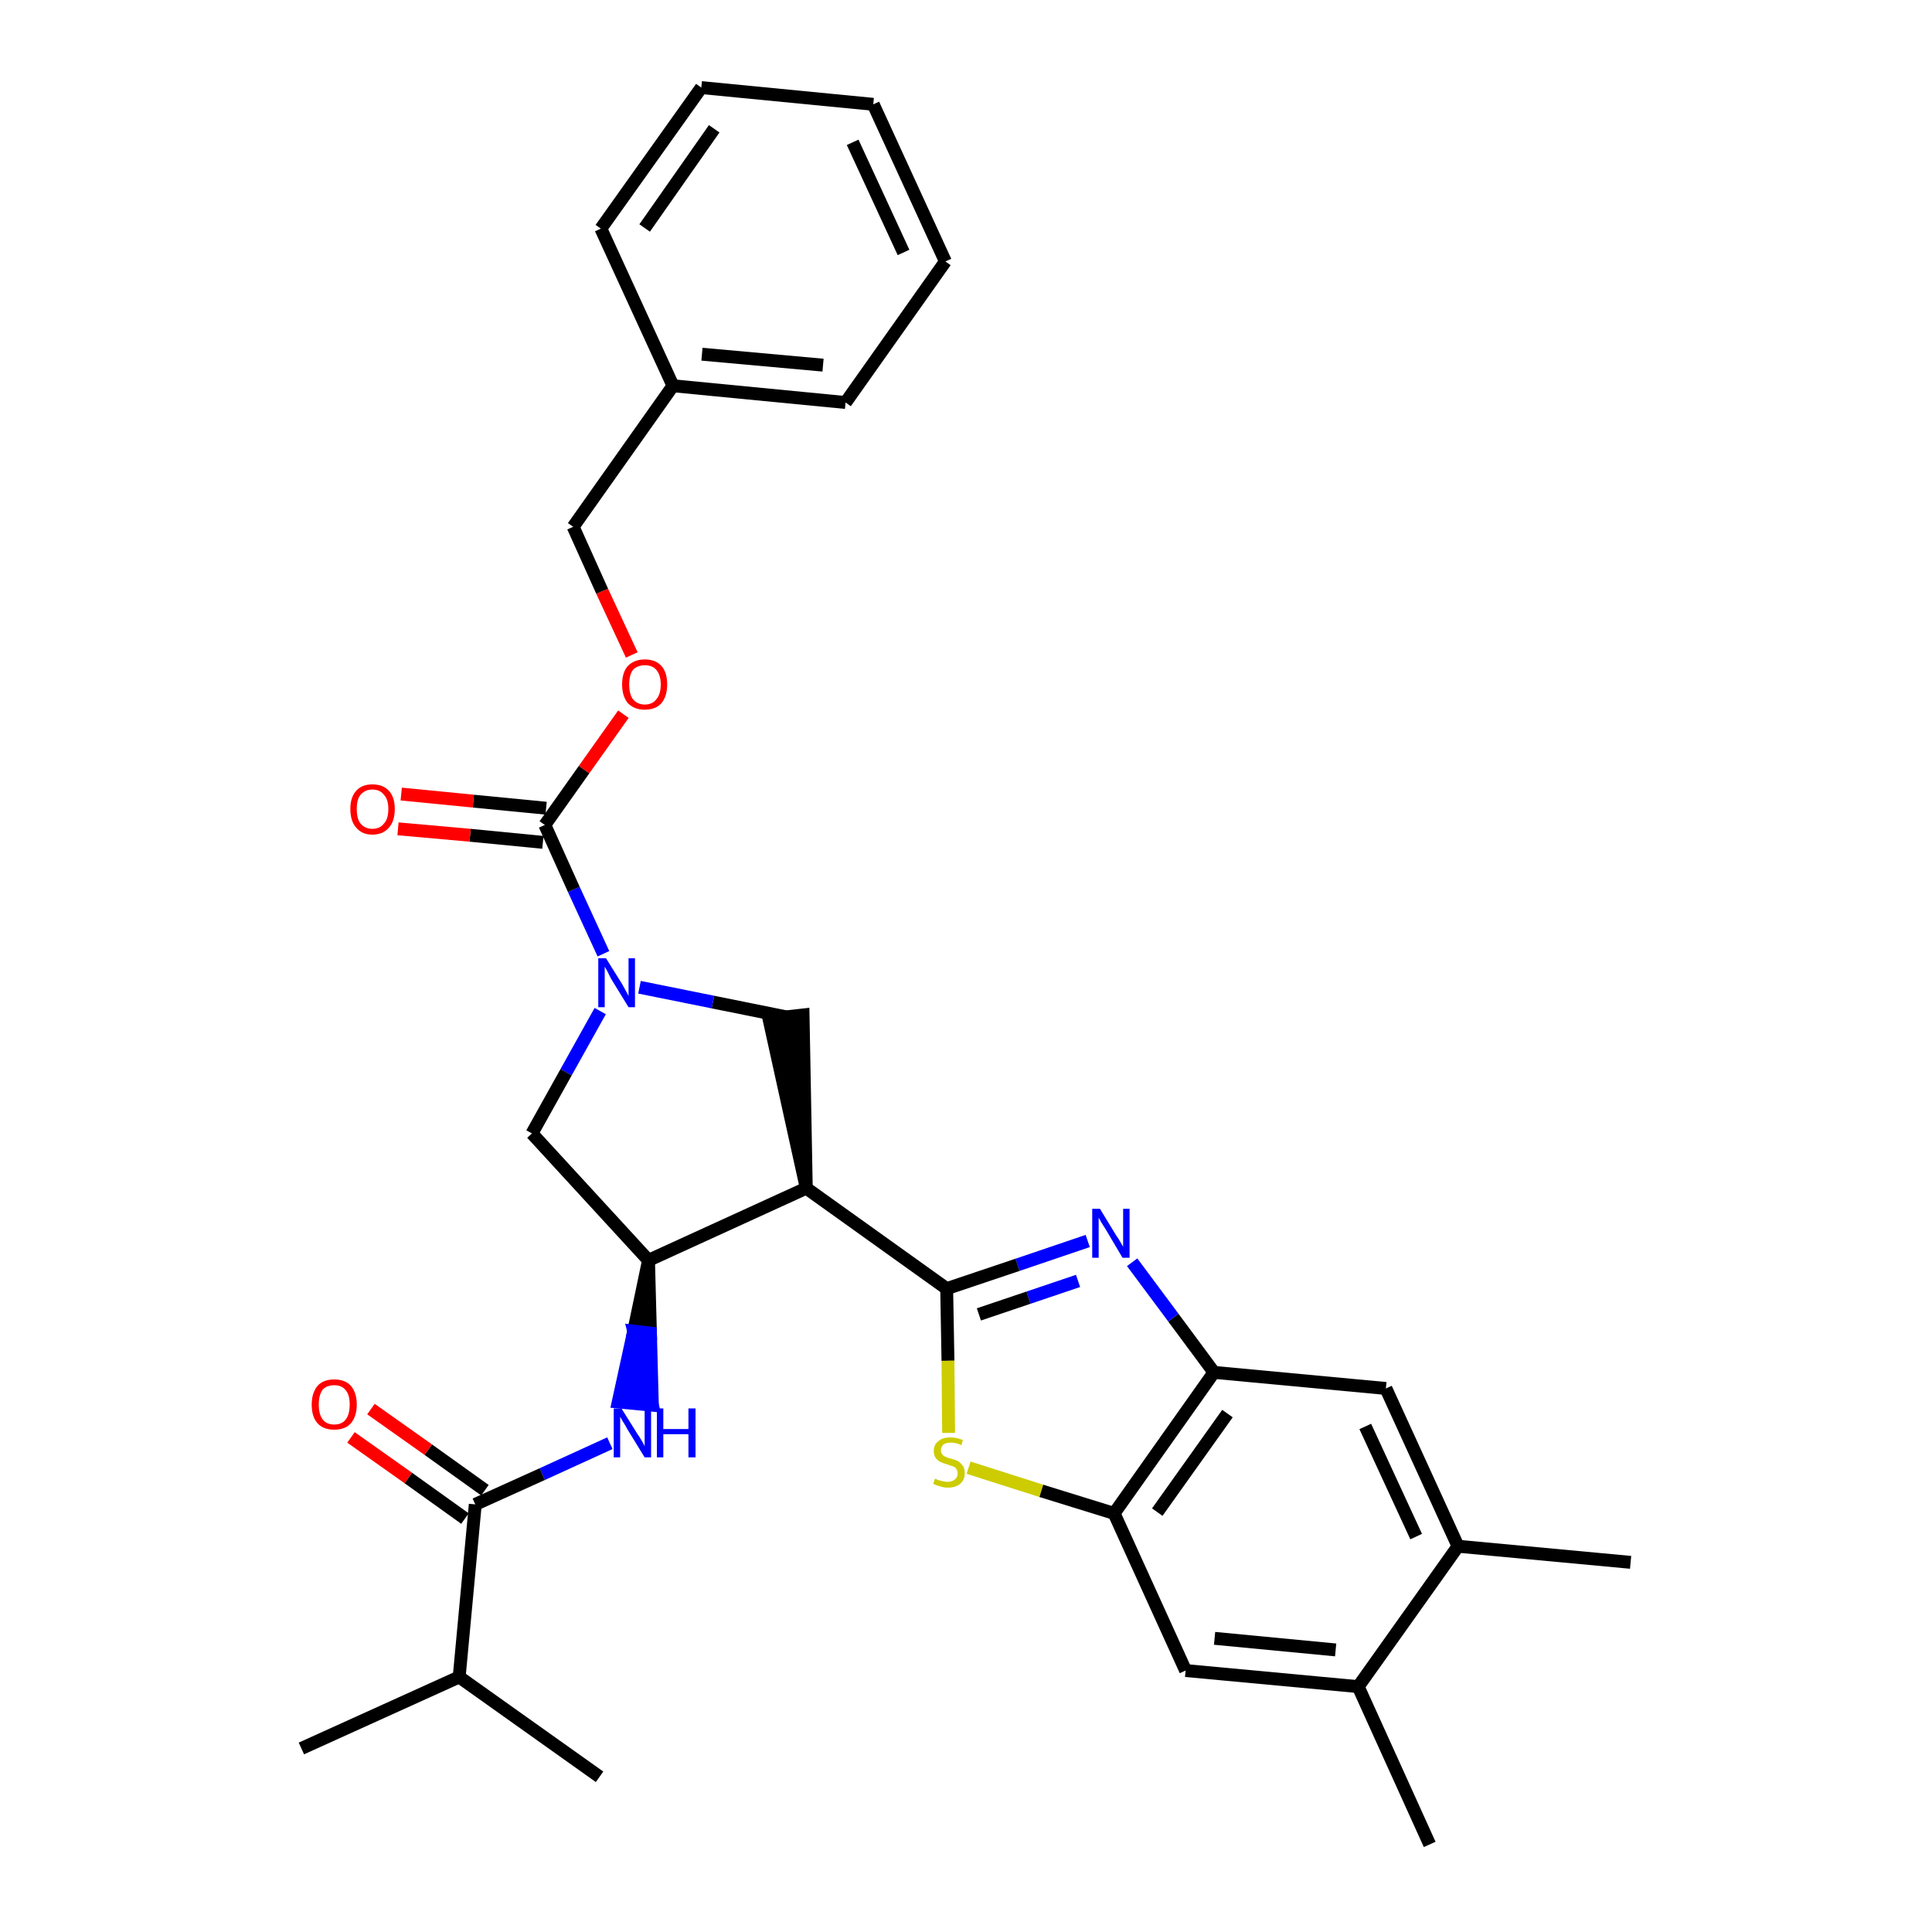 <?xml version='1.0' encoding='iso-8859-1'?>
<svg version='1.1' baseProfile='full'
              xmlns='http://www.w3.org/2000/svg'
                      xmlns:rdkit='http://www.rdkit.org/xml'
                      xmlns:xlink='http://www.w3.org/1999/xlink'
                  xml:space='preserve'
width='300px' height='300px' viewBox='0 0 300 300'>
<!-- END OF HEADER -->
<path class='bond-0 atom-0 atom-1' d='M 253.2,242.6 L 226.4,240.1' style='fill:none;fill-rule:evenodd;stroke:#000000;stroke-width:2.0px;stroke-linecap:butt;stroke-linejoin:miter;stroke-opacity:1' />
<path class='bond-1 atom-1 atom-2' d='M 226.4,240.1 L 215.2,215.6' style='fill:none;fill-rule:evenodd;stroke:#000000;stroke-width:2.0px;stroke-linecap:butt;stroke-linejoin:miter;stroke-opacity:1' />
<path class='bond-1 atom-1 atom-2' d='M 219.9,238.6 L 212.0,221.5' style='fill:none;fill-rule:evenodd;stroke:#000000;stroke-width:2.0px;stroke-linecap:butt;stroke-linejoin:miter;stroke-opacity:1' />
<path class='bond-31 atom-30 atom-1' d='M 210.9,261.9 L 226.4,240.1' style='fill:none;fill-rule:evenodd;stroke:#000000;stroke-width:2.0px;stroke-linecap:butt;stroke-linejoin:miter;stroke-opacity:1' />
<path class='bond-2 atom-2 atom-3' d='M 215.2,215.6 L 188.5,213.1' style='fill:none;fill-rule:evenodd;stroke:#000000;stroke-width:2.0px;stroke-linecap:butt;stroke-linejoin:miter;stroke-opacity:1' />
<path class='bond-3 atom-3 atom-4' d='M 188.5,213.1 L 182.2,204.6' style='fill:none;fill-rule:evenodd;stroke:#000000;stroke-width:2.0px;stroke-linecap:butt;stroke-linejoin:miter;stroke-opacity:1' />
<path class='bond-3 atom-3 atom-4' d='M 182.2,204.6 L 175.8,196.0' style='fill:none;fill-rule:evenodd;stroke:#0000FF;stroke-width:2.0px;stroke-linecap:butt;stroke-linejoin:miter;stroke-opacity:1' />
<path class='bond-32 atom-28 atom-3' d='M 173.0,235.0 L 188.5,213.1' style='fill:none;fill-rule:evenodd;stroke:#000000;stroke-width:2.0px;stroke-linecap:butt;stroke-linejoin:miter;stroke-opacity:1' />
<path class='bond-32 atom-28 atom-3' d='M 179.7,234.8 L 190.6,219.5' style='fill:none;fill-rule:evenodd;stroke:#000000;stroke-width:2.0px;stroke-linecap:butt;stroke-linejoin:miter;stroke-opacity:1' />
<path class='bond-4 atom-4 atom-5' d='M 168.9,192.7 L 158.0,196.4' style='fill:none;fill-rule:evenodd;stroke:#0000FF;stroke-width:2.0px;stroke-linecap:butt;stroke-linejoin:miter;stroke-opacity:1' />
<path class='bond-4 atom-4 atom-5' d='M 158.0,196.4 L 147.0,200.1' style='fill:none;fill-rule:evenodd;stroke:#000000;stroke-width:2.0px;stroke-linecap:butt;stroke-linejoin:miter;stroke-opacity:1' />
<path class='bond-4 atom-4 atom-5' d='M 167.4,198.9 L 159.7,201.5' style='fill:none;fill-rule:evenodd;stroke:#0000FF;stroke-width:2.0px;stroke-linecap:butt;stroke-linejoin:miter;stroke-opacity:1' />
<path class='bond-4 atom-4 atom-5' d='M 159.7,201.5 L 152.0,204.1' style='fill:none;fill-rule:evenodd;stroke:#000000;stroke-width:2.0px;stroke-linecap:butt;stroke-linejoin:miter;stroke-opacity:1' />
<path class='bond-5 atom-5 atom-6' d='M 147.0,200.1 L 125.2,184.5' style='fill:none;fill-rule:evenodd;stroke:#000000;stroke-width:2.0px;stroke-linecap:butt;stroke-linejoin:miter;stroke-opacity:1' />
<path class='bond-26 atom-5 atom-27' d='M 147.0,200.1 L 147.2,211.3' style='fill:none;fill-rule:evenodd;stroke:#000000;stroke-width:2.0px;stroke-linecap:butt;stroke-linejoin:miter;stroke-opacity:1' />
<path class='bond-26 atom-5 atom-27' d='M 147.2,211.3 L 147.3,222.5' style='fill:none;fill-rule:evenodd;stroke:#CCCC00;stroke-width:2.0px;stroke-linecap:butt;stroke-linejoin:miter;stroke-opacity:1' />
<path class='bond-6 atom-6 atom-7' d='M 125.2,184.5 L 124.7,157.6 L 119.4,158.2 Z' style='fill:#000000;fill-rule:evenodd;fill-opacity:1;stroke:#000000;stroke-width:2.0px;stroke-linecap:butt;stroke-linejoin:miter;stroke-opacity:1;' />
<path class='bond-33 atom-20 atom-6' d='M 100.7,195.7 L 125.2,184.5' style='fill:none;fill-rule:evenodd;stroke:#000000;stroke-width:2.0px;stroke-linecap:butt;stroke-linejoin:miter;stroke-opacity:1' />
<path class='bond-7 atom-7 atom-8' d='M 122.1,157.9 L 110.7,155.6' style='fill:none;fill-rule:evenodd;stroke:#000000;stroke-width:2.0px;stroke-linecap:butt;stroke-linejoin:miter;stroke-opacity:1' />
<path class='bond-7 atom-7 atom-8' d='M 110.7,155.6 L 99.3,153.3' style='fill:none;fill-rule:evenodd;stroke:#0000FF;stroke-width:2.0px;stroke-linecap:butt;stroke-linejoin:miter;stroke-opacity:1' />
<path class='bond-8 atom-8 atom-9' d='M 93.7,148.1 L 89.1,138.1' style='fill:none;fill-rule:evenodd;stroke:#0000FF;stroke-width:2.0px;stroke-linecap:butt;stroke-linejoin:miter;stroke-opacity:1' />
<path class='bond-8 atom-8 atom-9' d='M 89.1,138.1 L 84.6,128.1' style='fill:none;fill-rule:evenodd;stroke:#000000;stroke-width:2.0px;stroke-linecap:butt;stroke-linejoin:miter;stroke-opacity:1' />
<path class='bond-18 atom-8 atom-19' d='M 93.2,157.0 L 87.9,166.5' style='fill:none;fill-rule:evenodd;stroke:#0000FF;stroke-width:2.0px;stroke-linecap:butt;stroke-linejoin:miter;stroke-opacity:1' />
<path class='bond-18 atom-8 atom-19' d='M 87.9,166.5 L 82.6,176.0' style='fill:none;fill-rule:evenodd;stroke:#000000;stroke-width:2.0px;stroke-linecap:butt;stroke-linejoin:miter;stroke-opacity:1' />
<path class='bond-9 atom-9 atom-10' d='M 84.8,125.5 L 73.5,124.4' style='fill:none;fill-rule:evenodd;stroke:#000000;stroke-width:2.0px;stroke-linecap:butt;stroke-linejoin:miter;stroke-opacity:1' />
<path class='bond-9 atom-9 atom-10' d='M 73.5,124.4 L 62.3,123.3' style='fill:none;fill-rule:evenodd;stroke:#FF0000;stroke-width:2.0px;stroke-linecap:butt;stroke-linejoin:miter;stroke-opacity:1' />
<path class='bond-9 atom-9 atom-10' d='M 84.3,130.8 L 73.0,129.7' style='fill:none;fill-rule:evenodd;stroke:#000000;stroke-width:2.0px;stroke-linecap:butt;stroke-linejoin:miter;stroke-opacity:1' />
<path class='bond-9 atom-9 atom-10' d='M 73.0,129.7 L 61.8,128.7' style='fill:none;fill-rule:evenodd;stroke:#FF0000;stroke-width:2.0px;stroke-linecap:butt;stroke-linejoin:miter;stroke-opacity:1' />
<path class='bond-10 atom-9 atom-11' d='M 84.6,128.1 L 90.7,119.5' style='fill:none;fill-rule:evenodd;stroke:#000000;stroke-width:2.0px;stroke-linecap:butt;stroke-linejoin:miter;stroke-opacity:1' />
<path class='bond-10 atom-9 atom-11' d='M 90.7,119.5 L 96.8,110.9' style='fill:none;fill-rule:evenodd;stroke:#FF0000;stroke-width:2.0px;stroke-linecap:butt;stroke-linejoin:miter;stroke-opacity:1' />
<path class='bond-11 atom-11 atom-12' d='M 98.1,101.7 L 93.5,91.8' style='fill:none;fill-rule:evenodd;stroke:#FF0000;stroke-width:2.0px;stroke-linecap:butt;stroke-linejoin:miter;stroke-opacity:1' />
<path class='bond-11 atom-11 atom-12' d='M 93.5,91.8 L 89.0,81.8' style='fill:none;fill-rule:evenodd;stroke:#000000;stroke-width:2.0px;stroke-linecap:butt;stroke-linejoin:miter;stroke-opacity:1' />
<path class='bond-12 atom-12 atom-13' d='M 89.0,81.8 L 104.5,59.9' style='fill:none;fill-rule:evenodd;stroke:#000000;stroke-width:2.0px;stroke-linecap:butt;stroke-linejoin:miter;stroke-opacity:1' />
<path class='bond-13 atom-13 atom-14' d='M 104.5,59.9 L 131.3,62.5' style='fill:none;fill-rule:evenodd;stroke:#000000;stroke-width:2.0px;stroke-linecap:butt;stroke-linejoin:miter;stroke-opacity:1' />
<path class='bond-13 atom-13 atom-14' d='M 109.0,55.0 L 127.8,56.7' style='fill:none;fill-rule:evenodd;stroke:#000000;stroke-width:2.0px;stroke-linecap:butt;stroke-linejoin:miter;stroke-opacity:1' />
<path class='bond-34 atom-18 atom-13' d='M 93.3,35.5 L 104.5,59.9' style='fill:none;fill-rule:evenodd;stroke:#000000;stroke-width:2.0px;stroke-linecap:butt;stroke-linejoin:miter;stroke-opacity:1' />
<path class='bond-14 atom-14 atom-15' d='M 131.3,62.5 L 146.8,40.6' style='fill:none;fill-rule:evenodd;stroke:#000000;stroke-width:2.0px;stroke-linecap:butt;stroke-linejoin:miter;stroke-opacity:1' />
<path class='bond-15 atom-15 atom-16' d='M 146.8,40.6 L 135.6,16.2' style='fill:none;fill-rule:evenodd;stroke:#000000;stroke-width:2.0px;stroke-linecap:butt;stroke-linejoin:miter;stroke-opacity:1' />
<path class='bond-15 atom-15 atom-16' d='M 140.3,39.2 L 132.4,22.1' style='fill:none;fill-rule:evenodd;stroke:#000000;stroke-width:2.0px;stroke-linecap:butt;stroke-linejoin:miter;stroke-opacity:1' />
<path class='bond-16 atom-16 atom-17' d='M 135.6,16.2 L 108.9,13.6' style='fill:none;fill-rule:evenodd;stroke:#000000;stroke-width:2.0px;stroke-linecap:butt;stroke-linejoin:miter;stroke-opacity:1' />
<path class='bond-17 atom-17 atom-18' d='M 108.9,13.6 L 93.3,35.5' style='fill:none;fill-rule:evenodd;stroke:#000000;stroke-width:2.0px;stroke-linecap:butt;stroke-linejoin:miter;stroke-opacity:1' />
<path class='bond-17 atom-17 atom-18' d='M 110.9,20.0 L 100.1,35.4' style='fill:none;fill-rule:evenodd;stroke:#000000;stroke-width:2.0px;stroke-linecap:butt;stroke-linejoin:miter;stroke-opacity:1' />
<path class='bond-19 atom-19 atom-20' d='M 82.6,176.0 L 100.7,195.7' style='fill:none;fill-rule:evenodd;stroke:#000000;stroke-width:2.0px;stroke-linecap:butt;stroke-linejoin:miter;stroke-opacity:1' />
<path class='bond-20 atom-20 atom-21' d='M 100.7,195.7 L 98.4,206.7 L 101.0,207.0 Z' style='fill:#000000;fill-rule:evenodd;fill-opacity:1;stroke:#000000;stroke-width:2.0px;stroke-linecap:butt;stroke-linejoin:miter;stroke-opacity:1;' />
<path class='bond-20 atom-20 atom-21' d='M 98.4,206.7 L 101.3,218.2 L 96.0,217.7 Z' style='fill:#0000FF;fill-rule:evenodd;fill-opacity:1;stroke:#0000FF;stroke-width:2.0px;stroke-linecap:butt;stroke-linejoin:miter;stroke-opacity:1;' />
<path class='bond-20 atom-20 atom-21' d='M 98.4,206.7 L 101.0,207.0 L 101.3,218.2 Z' style='fill:#0000FF;fill-rule:evenodd;fill-opacity:1;stroke:#0000FF;stroke-width:2.0px;stroke-linecap:butt;stroke-linejoin:miter;stroke-opacity:1;' />
<path class='bond-21 atom-21 atom-22' d='M 94.7,224.1 L 84.2,228.9' style='fill:none;fill-rule:evenodd;stroke:#0000FF;stroke-width:2.0px;stroke-linecap:butt;stroke-linejoin:miter;stroke-opacity:1' />
<path class='bond-21 atom-21 atom-22' d='M 84.2,228.9 L 73.8,233.6' style='fill:none;fill-rule:evenodd;stroke:#000000;stroke-width:2.0px;stroke-linecap:butt;stroke-linejoin:miter;stroke-opacity:1' />
<path class='bond-22 atom-22 atom-23' d='M 75.3,231.4 L 66.5,225.1' style='fill:none;fill-rule:evenodd;stroke:#000000;stroke-width:2.0px;stroke-linecap:butt;stroke-linejoin:miter;stroke-opacity:1' />
<path class='bond-22 atom-22 atom-23' d='M 66.5,225.1 L 57.6,218.8' style='fill:none;fill-rule:evenodd;stroke:#FF0000;stroke-width:2.0px;stroke-linecap:butt;stroke-linejoin:miter;stroke-opacity:1' />
<path class='bond-22 atom-22 atom-23' d='M 72.2,235.8 L 63.4,229.5' style='fill:none;fill-rule:evenodd;stroke:#000000;stroke-width:2.0px;stroke-linecap:butt;stroke-linejoin:miter;stroke-opacity:1' />
<path class='bond-22 atom-22 atom-23' d='M 63.4,229.5 L 54.5,223.2' style='fill:none;fill-rule:evenodd;stroke:#FF0000;stroke-width:2.0px;stroke-linecap:butt;stroke-linejoin:miter;stroke-opacity:1' />
<path class='bond-23 atom-22 atom-24' d='M 73.8,233.6 L 71.3,260.4' style='fill:none;fill-rule:evenodd;stroke:#000000;stroke-width:2.0px;stroke-linecap:butt;stroke-linejoin:miter;stroke-opacity:1' />
<path class='bond-24 atom-24 atom-25' d='M 71.3,260.4 L 46.8,271.5' style='fill:none;fill-rule:evenodd;stroke:#000000;stroke-width:2.0px;stroke-linecap:butt;stroke-linejoin:miter;stroke-opacity:1' />
<path class='bond-25 atom-24 atom-26' d='M 71.3,260.4 L 93.1,275.9' style='fill:none;fill-rule:evenodd;stroke:#000000;stroke-width:2.0px;stroke-linecap:butt;stroke-linejoin:miter;stroke-opacity:1' />
<path class='bond-27 atom-27 atom-28' d='M 150.4,227.9 L 161.7,231.5' style='fill:none;fill-rule:evenodd;stroke:#CCCC00;stroke-width:2.0px;stroke-linecap:butt;stroke-linejoin:miter;stroke-opacity:1' />
<path class='bond-27 atom-27 atom-28' d='M 161.7,231.5 L 173.0,235.0' style='fill:none;fill-rule:evenodd;stroke:#000000;stroke-width:2.0px;stroke-linecap:butt;stroke-linejoin:miter;stroke-opacity:1' />
<path class='bond-28 atom-28 atom-29' d='M 173.0,235.0 L 184.1,259.4' style='fill:none;fill-rule:evenodd;stroke:#000000;stroke-width:2.0px;stroke-linecap:butt;stroke-linejoin:miter;stroke-opacity:1' />
<path class='bond-29 atom-29 atom-30' d='M 184.1,259.4 L 210.9,261.9' style='fill:none;fill-rule:evenodd;stroke:#000000;stroke-width:2.0px;stroke-linecap:butt;stroke-linejoin:miter;stroke-opacity:1' />
<path class='bond-29 atom-29 atom-30' d='M 188.6,254.4 L 207.4,256.2' style='fill:none;fill-rule:evenodd;stroke:#000000;stroke-width:2.0px;stroke-linecap:butt;stroke-linejoin:miter;stroke-opacity:1' />
<path class='bond-30 atom-30 atom-31' d='M 210.9,261.9 L 222.0,286.4' style='fill:none;fill-rule:evenodd;stroke:#000000;stroke-width:2.0px;stroke-linecap:butt;stroke-linejoin:miter;stroke-opacity:1' />
<path  class='atom-4' d='M 170.8 187.7
L 173.3 191.8
Q 173.6 192.2, 174.0 192.9
Q 174.4 193.6, 174.4 193.6
L 174.4 187.7
L 175.4 187.7
L 175.4 195.3
L 174.3 195.3
L 171.7 190.9
Q 171.4 190.4, 171.0 189.8
Q 170.7 189.2, 170.6 189.1
L 170.6 195.3
L 169.6 195.3
L 169.6 187.7
L 170.8 187.7
' fill='#0000FF'/>
<path  class='atom-8' d='M 94.1 148.8
L 96.6 152.8
Q 96.8 153.2, 97.2 153.9
Q 97.6 154.6, 97.6 154.7
L 97.6 148.8
L 98.6 148.8
L 98.6 156.4
L 97.6 156.4
L 94.9 152.0
Q 94.6 151.4, 94.3 150.8
Q 94.0 150.3, 93.9 150.1
L 93.9 156.4
L 92.9 156.4
L 92.9 148.8
L 94.1 148.8
' fill='#0000FF'/>
<path  class='atom-10' d='M 54.4 125.6
Q 54.4 123.8, 55.3 122.8
Q 56.2 121.8, 57.8 121.8
Q 59.5 121.8, 60.4 122.8
Q 61.3 123.8, 61.3 125.6
Q 61.3 127.5, 60.4 128.5
Q 59.5 129.6, 57.8 129.6
Q 56.2 129.6, 55.3 128.5
Q 54.4 127.5, 54.4 125.6
M 57.8 128.7
Q 59.0 128.7, 59.6 127.9
Q 60.3 127.2, 60.3 125.6
Q 60.3 124.1, 59.6 123.4
Q 59.0 122.6, 57.8 122.6
Q 56.7 122.6, 56.0 123.4
Q 55.4 124.1, 55.4 125.6
Q 55.4 127.2, 56.0 127.9
Q 56.7 128.7, 57.8 128.7
' fill='#FF0000'/>
<path  class='atom-11' d='M 96.6 106.3
Q 96.6 104.4, 97.5 103.4
Q 98.5 102.4, 100.1 102.4
Q 101.8 102.4, 102.7 103.4
Q 103.6 104.4, 103.6 106.3
Q 103.6 108.1, 102.7 109.2
Q 101.8 110.2, 100.1 110.2
Q 98.5 110.2, 97.5 109.2
Q 96.6 108.1, 96.6 106.3
M 100.1 109.4
Q 101.3 109.4, 101.9 108.6
Q 102.6 107.8, 102.6 106.3
Q 102.6 104.8, 101.9 104.0
Q 101.3 103.3, 100.1 103.3
Q 99.0 103.3, 98.3 104.0
Q 97.7 104.8, 97.7 106.3
Q 97.7 107.8, 98.3 108.6
Q 99.0 109.4, 100.1 109.4
' fill='#FF0000'/>
<path  class='atom-21' d='M 96.5 218.7
L 99.0 222.7
Q 99.3 223.1, 99.7 223.8
Q 100.1 224.5, 100.1 224.6
L 100.1 218.7
L 101.1 218.7
L 101.1 226.3
L 100.1 226.3
L 97.4 221.9
Q 97.1 221.3, 96.7 220.7
Q 96.4 220.2, 96.3 220.0
L 96.3 226.3
L 95.3 226.3
L 95.3 218.7
L 96.5 218.7
' fill='#0000FF'/>
<path  class='atom-21' d='M 102.0 218.7
L 103.0 218.7
L 103.0 221.9
L 106.9 221.9
L 106.9 218.7
L 108.0 218.7
L 108.0 226.3
L 106.9 226.3
L 106.9 222.7
L 103.0 222.7
L 103.0 226.3
L 102.0 226.3
L 102.0 218.7
' fill='#0000FF'/>
<path  class='atom-23' d='M 48.4 218.1
Q 48.4 216.3, 49.3 215.2
Q 50.2 214.2, 51.9 214.2
Q 53.6 214.2, 54.5 215.2
Q 55.4 216.3, 55.4 218.1
Q 55.4 219.9, 54.5 221.0
Q 53.6 222.0, 51.9 222.0
Q 50.2 222.0, 49.3 221.0
Q 48.4 220.0, 48.4 218.1
M 51.9 221.2
Q 53.1 221.2, 53.7 220.4
Q 54.3 219.6, 54.3 218.1
Q 54.3 216.6, 53.7 215.9
Q 53.1 215.1, 51.9 215.1
Q 50.7 215.1, 50.1 215.8
Q 49.5 216.6, 49.5 218.1
Q 49.5 219.6, 50.1 220.4
Q 50.7 221.2, 51.9 221.2
' fill='#FF0000'/>
<path  class='atom-27' d='M 145.2 229.6
Q 145.3 229.6, 145.6 229.8
Q 146.0 229.9, 146.4 230.0
Q 146.8 230.1, 147.1 230.1
Q 147.9 230.1, 148.3 229.7
Q 148.7 229.4, 148.7 228.8
Q 148.7 228.4, 148.5 228.1
Q 148.3 227.8, 148.0 227.7
Q 147.6 227.6, 147.1 227.4
Q 146.4 227.2, 146.0 227.0
Q 145.6 226.8, 145.3 226.4
Q 145.0 226.0, 145.0 225.3
Q 145.0 224.3, 145.7 223.8
Q 146.3 223.2, 147.6 223.2
Q 148.5 223.2, 149.5 223.6
L 149.3 224.4
Q 148.4 224.0, 147.7 224.0
Q 146.9 224.0, 146.5 224.3
Q 146.1 224.7, 146.1 225.2
Q 146.1 225.6, 146.3 225.8
Q 146.5 226.1, 146.8 226.2
Q 147.2 226.4, 147.7 226.5
Q 148.4 226.7, 148.8 226.9
Q 149.2 227.2, 149.5 227.6
Q 149.8 228.0, 149.8 228.8
Q 149.8 229.8, 149.1 230.4
Q 148.4 231.0, 147.2 231.0
Q 146.5 231.0, 146.0 230.8
Q 145.5 230.7, 144.9 230.4
L 145.2 229.6
' fill='#CCCC00'/>
</svg>
